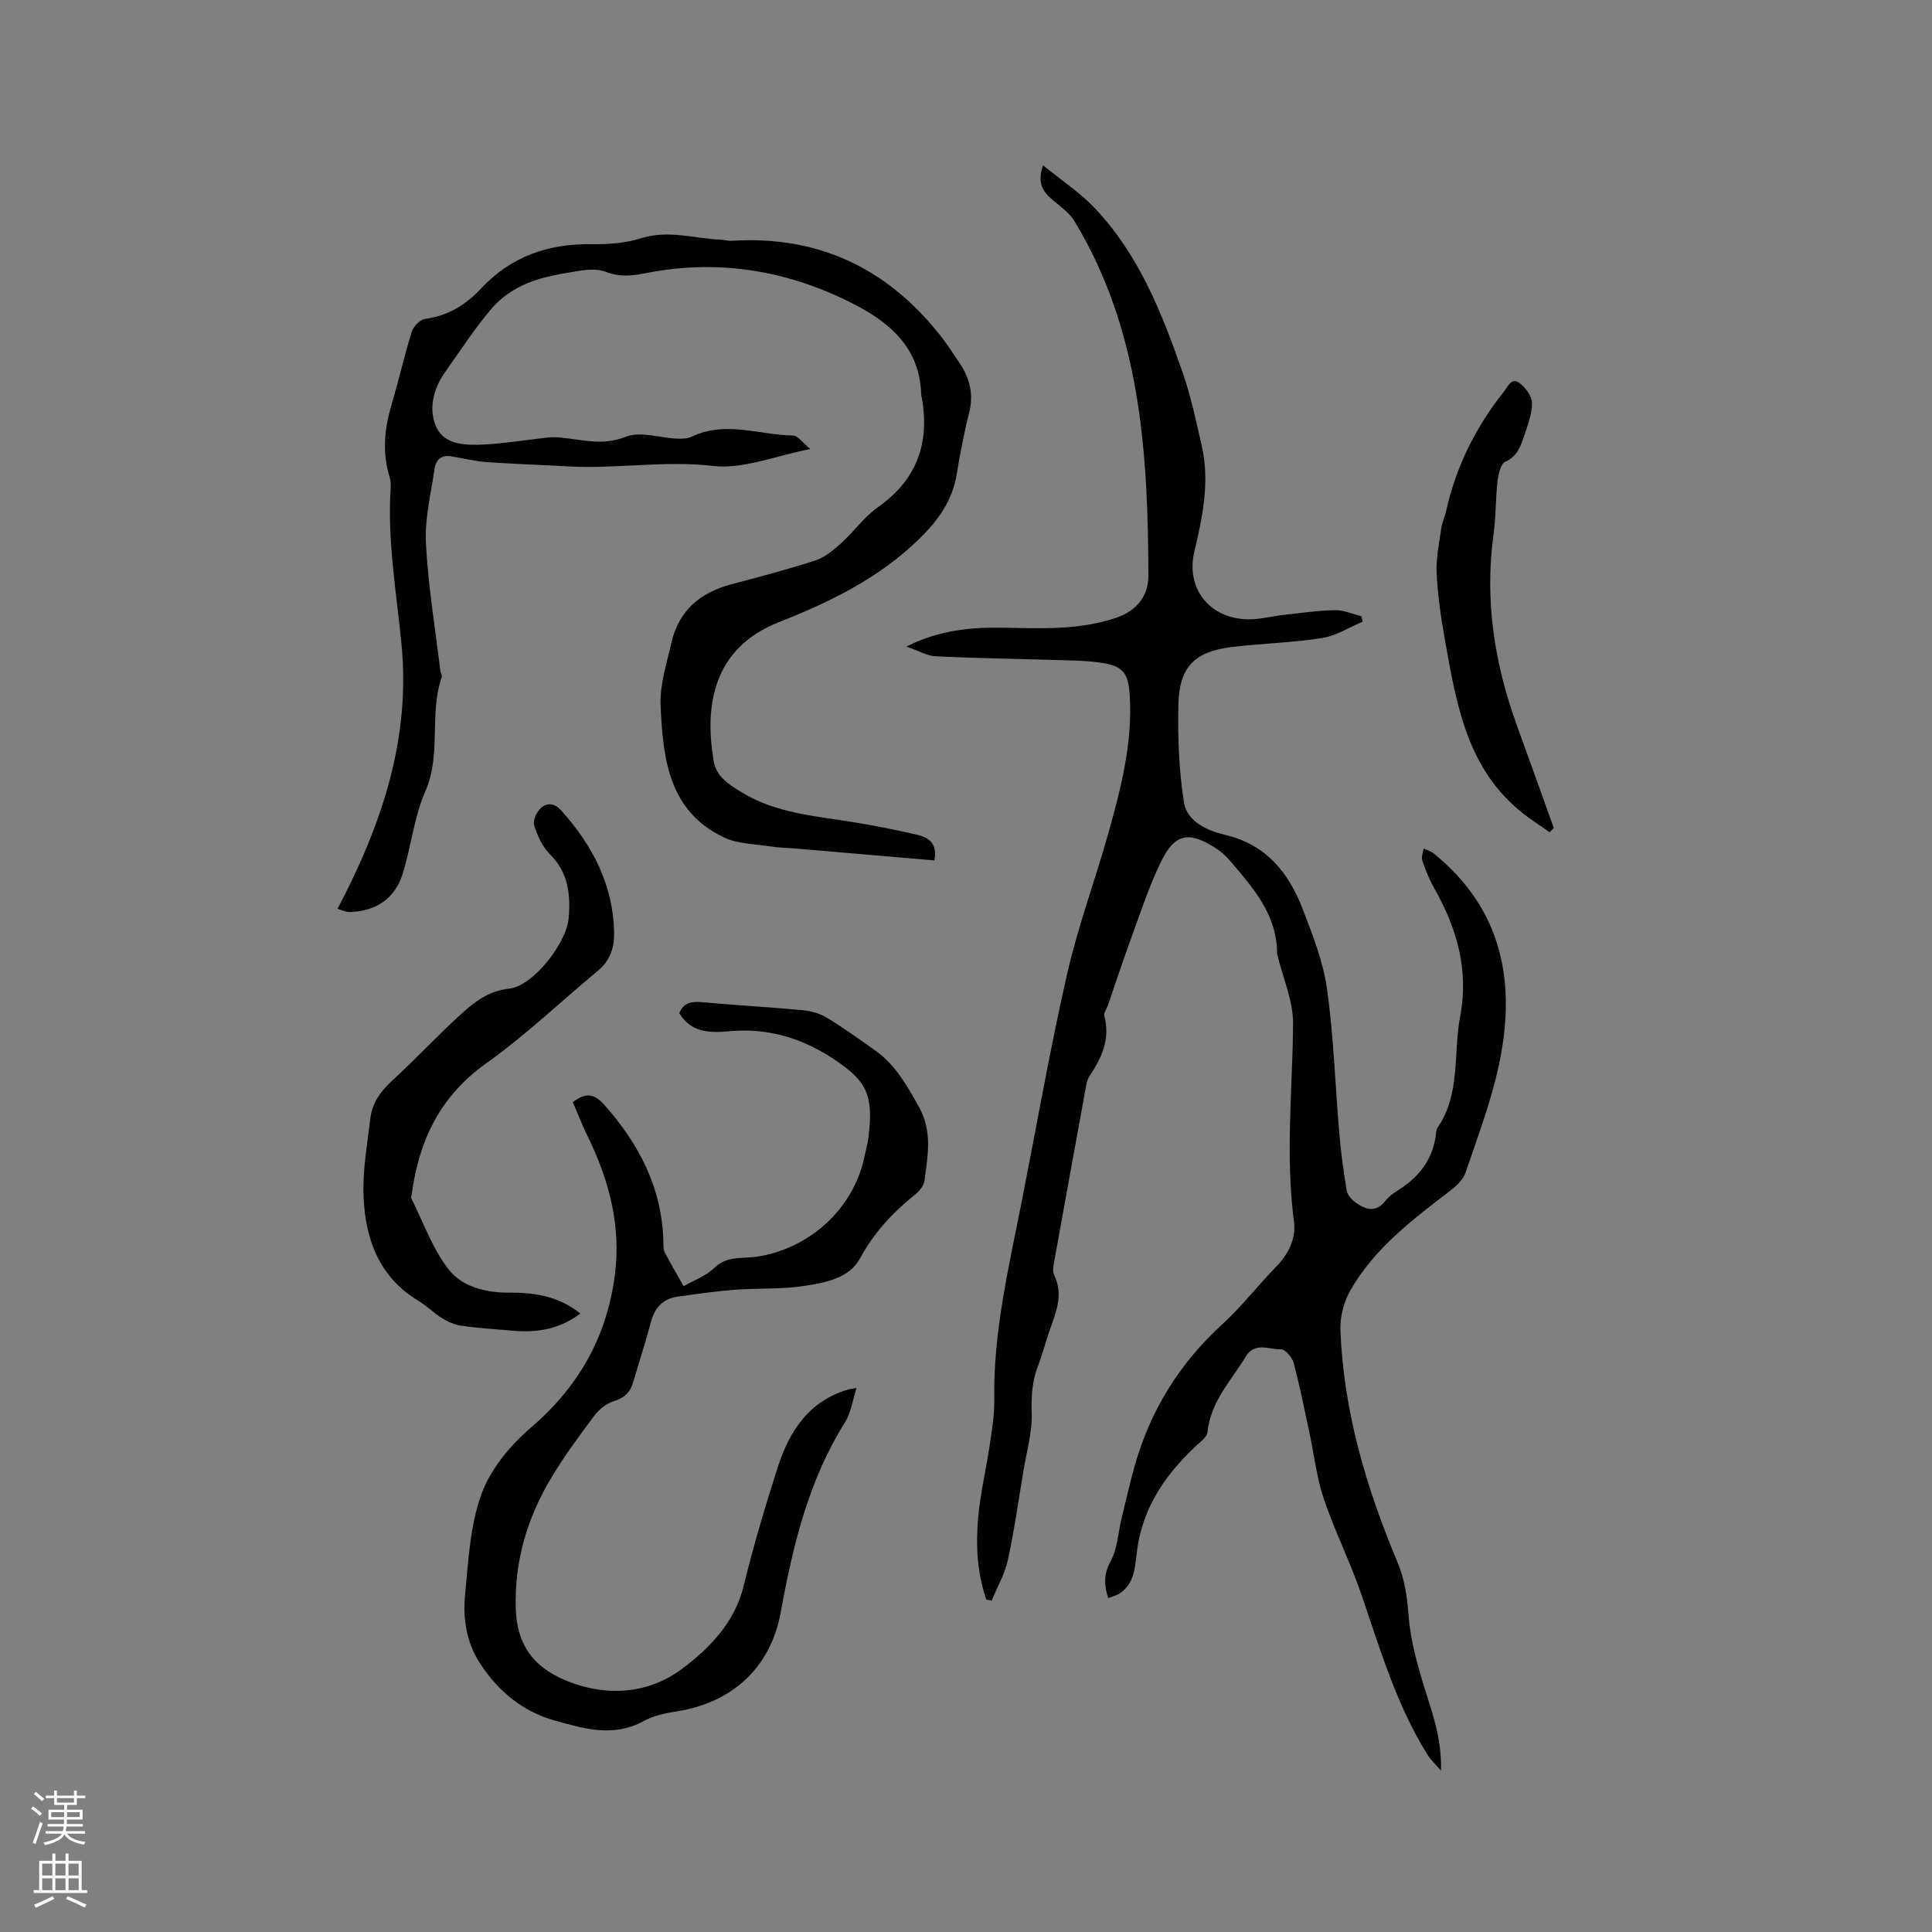 <svg enable-background="new 0 0 400 400" viewBox="0 0 400 400" xmlns="http://www.w3.org/2000/svg"><rect x="0" y="0" width="400" height="400" fill="#808080" stroke="none"/><g fill="#010000"><path d="m204.2 331.17c-1.92-5.58-2.2-11.4-1.66-17.19.47-5.04 1.67-10.01 2.41-15.03.45-3.02.95-6.09.9-9.13-.23-14.13 3.07-27.75 5.77-41.46 3.06-15.59 5.79-31.25 9.32-46.73 2.25-9.88 5.81-19.45 8.56-29.22 2.61-9.28 5-18.64 4.4-28.43-.29-4.68-1.41-6.1-5.94-6.77-3.43-.5-6.94-.47-10.43-.59-7.93-.25-15.87-.35-23.8-.74-1.79-.09-3.53-1.14-6.08-2.02 6.94-3.46 13.51-4.02 20.17-3.9 7.84.14 15.66.53 23.28-2.06 4.3-1.46 6.67-4.55 6.66-8.73-.07-25.48-1.59-50.72-15.29-73.36-1.09-1.81-3.05-3.13-4.7-4.56-1.89-1.64-3.08-3.44-1.81-7.02 3.77 3.08 7.55 5.57 10.6 8.76 9.23 9.66 14.01 21.84 18.31 34.18 1.7 4.88 2.75 9.99 3.92 15.04 1.73 7.46.21 14.7-1.51 21.98-1.8 7.6 3.05 13.78 10.89 14.03 2.5.08 5.01-.62 7.52-.9 3.55-.39 7.11-.92 10.68-.99 1.82-.04 3.65.8 5.48 1.24.1.38.19.76.29 1.14-2.8 1.17-5.51 2.93-8.42 3.39-6.15.97-12.42 1.11-18.61 1.85-7.77.92-10.98 4.11-11.14 11.98-.14 6.75.1 13.6 1.17 20.25.63 3.93 4.86 5.81 8.47 6.66 8.48 1.99 13.16 7.76 16.06 15.27 2.09 5.41 4.28 10.98 5.08 16.66 1.39 9.97 1.69 20.09 2.56 30.14.33 3.87.87 7.72 1.51 11.55.15.9.98 1.88 1.76 2.45 2.1 1.51 4.26 2.3 6.29-.33.69-.9 1.71-1.6 2.69-2.22 4.44-2.81 7.29-6.62 7.78-11.99.03-.31.13-.65.3-.9 4.81-7.02 3.2-15.32 4.67-23.02 1.83-9.62-.66-18.22-5.33-26.48-1.04-1.83-1.84-3.82-2.52-5.82-.24-.71.18-1.65.29-2.48.68.32 1.46.53 2.03.99 14.45 11.65 17.21 27.05 13.49 44.11-1.63 7.5-4.38 14.76-6.86 22.05-.49 1.45-1.91 2.75-3.19 3.73-7.77 5.94-15.59 11.86-20.58 20.49-1.39 2.41-2.23 5.58-2.12 8.35.64 16.79 5.35 32.65 11.81 48.03 1.5 3.58 2.01 7.19 2.3 11.05.34 4.57 1.54 9.13 2.85 13.55 1.7 5.77 4.07 11.35 3.86 18.6-1.29-1.52-2.14-2.29-2.73-3.24-6.44-10.25-9.81-21.75-13.68-33.07-2.32-6.78-5.56-13.25-7.87-20.04-1.47-4.35-1.97-9.03-2.94-13.55-1.04-4.86-2-9.75-3.28-14.54-.31-1.15-1.76-2.85-2.63-2.82-2.43.08-5.41-1.58-7.25 1.45-3.04 5.02-7.34 9.41-7.96 15.69-.06.62-.64 1.3-1.16 1.76-7.03 6.24-12.31 13.45-13.47 23.13-.37 3.1-.5 6.47-3.53 8.5-.67.45-1.51.63-2.4.99-.88-2.8-.94-5.01.51-7.66 1.41-2.59 1.54-5.87 2.26-8.84.89-3.66 1.71-7.35 2.74-10.98 3.25-11.46 9.28-21.16 18.12-29.23 3.98-3.63 7.3-7.97 11.08-11.84 2.61-2.68 4.22-5.87 3.75-9.43-1.8-13.66-.3-27.29-.18-40.93.04-4.71-2.09-9.44-3.23-14.17-.02-.1-.08-.21-.08-.31.01-8.21-5.08-13.82-9.97-19.53-.75-.87-1.66-1.65-2.62-2.28-5.68-3.7-8.59-3.16-11.49 2.82-2.34 4.83-4.04 9.98-5.89 15.04-1.78 4.87-3.4 9.79-5.09 14.69-.24.7-.88 1.48-.72 2.06 1.31 4.81-.55 8.76-3.11 12.6-.5.76-.63 1.8-.8 2.73-2.13 11.64-4.25 23.27-6.34 34.92-.2 1.13-.58 2.52-.14 3.42 2.01 4.12.37 7.8-.96 11.58-.84 2.4-1.45 4.88-2.37 7.24-1.25 3.22-1.42 6.43-1.31 9.9.13 3.83-1.02 7.71-1.66 11.55-1.04 6.27-1.93 12.57-3.28 18.77-.63 2.9-2.2 5.59-3.34 8.38-.4-.05-.76-.13-1.12-.21z"/><path d="m193.44 178.14c-9.58-.82-18.96-1.63-28.34-2.43-1.9-.16-3.82-.19-5.7-.48-3.2-.5-6.68-.51-9.51-1.85-11.53-5.46-12.62-16.45-13.12-27.24-.2-4.32 1.26-8.76 2.24-13.08 1.5-6.64 5.97-10.38 12.41-12.09 5.83-1.55 11.68-3.07 17.41-4.94 1.95-.64 3.72-2.13 5.29-3.54 2.65-2.39 4.78-5.46 7.66-7.49 8.05-5.68 10.76-13.25 9.06-22.7-.04-.21-.11-.42-.11-.63-.31-9.79-6.59-15.01-14.52-19-13.51-6.8-27.76-9.05-42.56-6.11-3.02.6-5.4.8-8.23-.28-1.66-.63-3.78-.5-5.61-.19-3.54.59-7.19 1.14-10.48 2.48-2.73 1.11-5.48 2.92-7.39 5.13-3.58 4.16-6.58 8.82-9.77 13.32-2.57 3.62-3.57 8.01-1.66 11.74 1.73 3.38 6.11 3.46 9.71 3.27 4.43-.23 8.83-.97 13.24-1.45.83-.09 1.69-.06 2.52.01 4.49.4 8.74 1.77 13.53-.15 3.01-1.21 7.07.22 10.66.38 1.02.04 2.18.01 3.07-.42 6.95-3.35 13.97-.33 20.94-.23 1.03.01 2.05 1.55 3.59 2.8-7.19 1.38-13.88 4.23-20.15 3.5-10.11-1.18-19.99.66-29.96.09-5.68-.32-11.37-.49-17.04-.9-2.47-.18-4.91-.83-7.37-1.2-1.99-.3-3.04.86-3.29 2.62-.72 5.12-2.05 10.3-1.78 15.39.46 8.86 1.94 17.66 3 26.49.05.41.41.89.29 1.21-2.69 7.65-.02 15.97-3.42 23.7-2.35 5.35-2.92 11.45-4.7 17.09-1.6 5.07-5.47 7.66-10.78 7.86-1.08.04-2.18-.53-2.68-.67 9.22-17.56 15.17-35.25 13.22-54.95-1.06-10.74-2.94-21.43-2.22-32.3.05-.73-.02-1.51-.24-2.2-1.56-5.06-1.04-10.02.44-15.01 1.48-4.97 2.61-10.04 4.15-14.98.34-1.1 1.69-2.53 2.73-2.67 4.75-.66 8.4-2.86 11.65-6.33 6.14-6.56 13.88-9.32 22.87-9.15 3.44.06 7.05-.23 10.3-1.25 5.59-1.75 10.91.06 16.34.31.84.04 1.69.29 2.52.23 17.7-1.09 31.87 5.61 42.84 19.37 1.52 1.9 2.85 3.96 4.2 5.98 2.09 3.13 2.93 6.43 1.96 10.25-1.07 4.2-1.87 8.49-2.58 12.77-.89 5.37-3.72 9.38-7.56 13.16-8.37 8.26-18.61 13.24-29.27 17.44-13.76 5.42-15.41 17.52-13.47 28.8.55 3.22 3.19 4.83 5.76 6.4 7.2 4.42 15.43 4.93 23.46 6.25 4.38.72 8.73 1.58 13.05 2.6 2.34.56 4.1 1.89 3.4 5.27z"/><path d="m118.6 228.19c2.6-1.97 4.34-1.89 6.54.59 7.22 8.13 11.91 17.2 12.21 28.26.02.74-.05 1.58.26 2.2 1.23 2.39 2.61 4.72 3.93 7.06 2.14-1.24 4.63-2.12 6.35-3.8 2.59-2.53 5.77-1.89 8.67-2.3 10.86-1.55 20.08-9.83 22.36-20.5.31-1.45.72-2.89.9-4.36 1.1-8.87-.59-11.59-6.92-15.88-6.63-4.48-13.85-6.71-21.93-5.95-3.97.37-7.91.31-10.33-3.75.9-2.19 2.53-2.46 4.64-2.27 6.96.63 13.95 1.01 20.91 1.66 1.71.16 3.54.68 5 1.56 3.44 2.08 6.71 4.44 10 6.77 4.18 2.96 6.55 7.2 9.03 11.62 2.91 5.19 1.83 10.2 1.19 15.35-.13 1.06-1.13 2.22-2.04 2.95-4.58 3.68-8.43 7.81-11.29 13.1-2.27 4.2-7.22 5.06-11.53 5.73-4.78.74-9.71.44-14.56.81-3.9.3-7.77.87-11.65 1.41-3.04.43-4.78 2.24-5.57 5.24-1.1 4.19-2.47 8.32-3.68 12.48-.61 2.1-1.83 3.27-4.04 3.94-1.54.46-3.06 1.75-4.06 3.07-3.05 4.06-6.07 8.17-8.7 12.52-5.08 8.41-7.83 17.43-7.5 27.47.24 7.31 3.62 11.87 10.02 14.61 8.59 3.67 17.43 2.99 24.52-2.35 5.49-4.14 10.76-9.45 12.61-16.98 2.04-8.32 4.47-16.56 7.1-24.72 2.39-7.41 6.41-13.63 14.5-16.03.39-.12.81-.16 1.79-.34-.83 2.59-1.13 5.12-2.35 7.06-7.61 12.11-10.83 25.63-13.35 39.45-2.07 11.35-10.03 18.65-21.45 20.44-2.37.37-4.88.89-6.95 2.03-6.24 3.43-12.45 1.54-18.43-.14-6.57-1.84-11.72-6.07-15.48-11.92-2.79-4.34-3.49-9.19-3.03-14.04.67-7.05 1.02-14.4 3.4-20.93 1.89-5.18 5.96-10.09 10.24-13.75 9.82-8.41 15.62-18.64 17.34-31.33 1.4-10.37-1.16-19.95-5.7-29.17-1.09-2.26-2-4.63-2.97-6.87z"/><path d="m120.15 271.96c-4.35 3.27-8.96 3.97-13.83 3.56-3.59-.3-7.19-.54-10.75-1.03-1.39-.19-2.81-.81-4.02-1.56-1.71-1.04-3.15-2.54-4.86-3.57-8.15-4.86-11.01-12.7-11.41-21.45-.25-5.43.75-10.94 1.4-16.39.38-3.13 2.09-5.57 4.48-7.75 4.92-4.5 9.45-9.44 14.4-13.9 2.76-2.49 5.63-4.74 9.86-5.18 4.9-.51 11.88-9.37 12.32-14.63.41-4.84-.07-9.4-3.87-13.18-1.57-1.56-2.61-3.86-3.28-6.01-.31-1 .53-2.82 1.43-3.61 1.22-1.08 2.76-1.03 4.14.51 6.51 7.22 10.79 15.39 10.99 25.31.06 3.05-.81 5.79-3.33 7.88-7.74 6.42-15.05 13.42-23.21 19.23-9.51 6.77-13.85 15.92-15.35 26.97-.04.32-.22.7-.11.93 2.5 4.99 4.39 10.47 7.77 14.78 2.77 3.53 7.65 4.79 12.4 4.76 5.29-.04 10.33.69 14.83 4.33z"/><path d="m320.83 172.3c-1.84-1.3-3.75-2.51-5.51-3.9-11.58-9.12-13.77-22.52-16.14-35.79-.82-4.58-1.5-9.22-1.74-13.86-.16-3.09.52-6.24.95-9.34.17-1.24.76-2.42 1.03-3.66 2.04-9.15 6.09-17.3 11.91-24.62.88-1.1 1.58-3.1 3.31-1.79 1.24.93 2.56 2.72 2.55 4.12-.02 2.36-.94 4.74-1.72 7.04-.7 2.05-1.4 4.04-3.83 5.11-.96.42-1.43 2.61-1.6 4.06-.42 3.65-.32 7.37-.82 11-1.88 13.65.2 26.78 4.87 39.62 2.56 7.04 5.08 14.09 7.61 21.14-.29.28-.58.58-.87.87z"/></g><path d="m6.44 374.46.42-.45c.65.47 1.27.95 1.85 1.44l-.45.49c-.65-.56-1.25-1.06-1.82-1.48m.93 7.33-.63-.26c.55-1.36 1.05-2.8 1.52-4.33.19.1.38.19.59.27-.46 1.29-.95 2.73-1.48 4.32m-.38-10.38.44-.42c.43.34 1.01.82 1.74 1.44l-.49.49c-.53-.51-1.09-1.01-1.69-1.51m2.5.35h1.72v-1.04h.59v1.04h3.52v-1.04h.59v1.04h1.75v.53h-1.75v1.42h-2.03v.97h3.22v2.03h-3.24c0 .35-.01.66-.03.93h3.32v.53h-3.37c-.03.27-.08.58-.15.94h3.96v.53h-3.71c.67.92 1.93 1.48 3.79 1.68-.13.24-.23.44-.29.59-2.13-.38-3.48-1.08-4.04-2.12-.43.97-1.77 1.72-4.03 2.23-.09-.19-.2-.37-.33-.55 2.1-.42 3.37-1.03 3.81-1.83h-3.36v-.53h3.58c.08-.29.13-.61.16-.94h-3.33v-.53h3.39c.02-.27.04-.58.04-.93h-3.23v-2.03h3.25v-.97h-2.07v-1.42h-1.73zm1.12 3.44v1h2.65c.01-.3.02-.44.01-.4v-.25-.35zm1.19-2h3.52v-.91h-3.52zm4.71 2h-2.63v.59c0 .15-.01.28-.01.4h2.64z" fill="#fbfafc"/><path d="m13.56 383.74h.63v1.52h2.72v6.07h1.13v.6h-11.06v-.6h1.13v-6.07h2.73v-1.52h.63v1.52h2.1v-1.52zm-2.69 8.83.38.56c-1.24.63-2.53 1.25-3.85 1.85-.1-.21-.21-.42-.34-.63 1.36-.55 2.63-1.15 3.81-1.78m-2.13-4.27h2.1v-2.45h-2.1zm0 3.04h2.1v-2.46h-2.1zm2.72-3.04h2.1v-2.45h-2.1zm0 3.04h2.1v-2.46h-2.1zm6.07 3.6c-1.41-.71-2.7-1.3-3.86-1.78l.35-.56c1.45.62 2.75 1.19 3.88 1.72zm-1.25-9.09h-2.1v2.45h2.1zm-2.09 5.49h2.1v-2.46h-2.1z" fill="#fbfafc"/></svg>